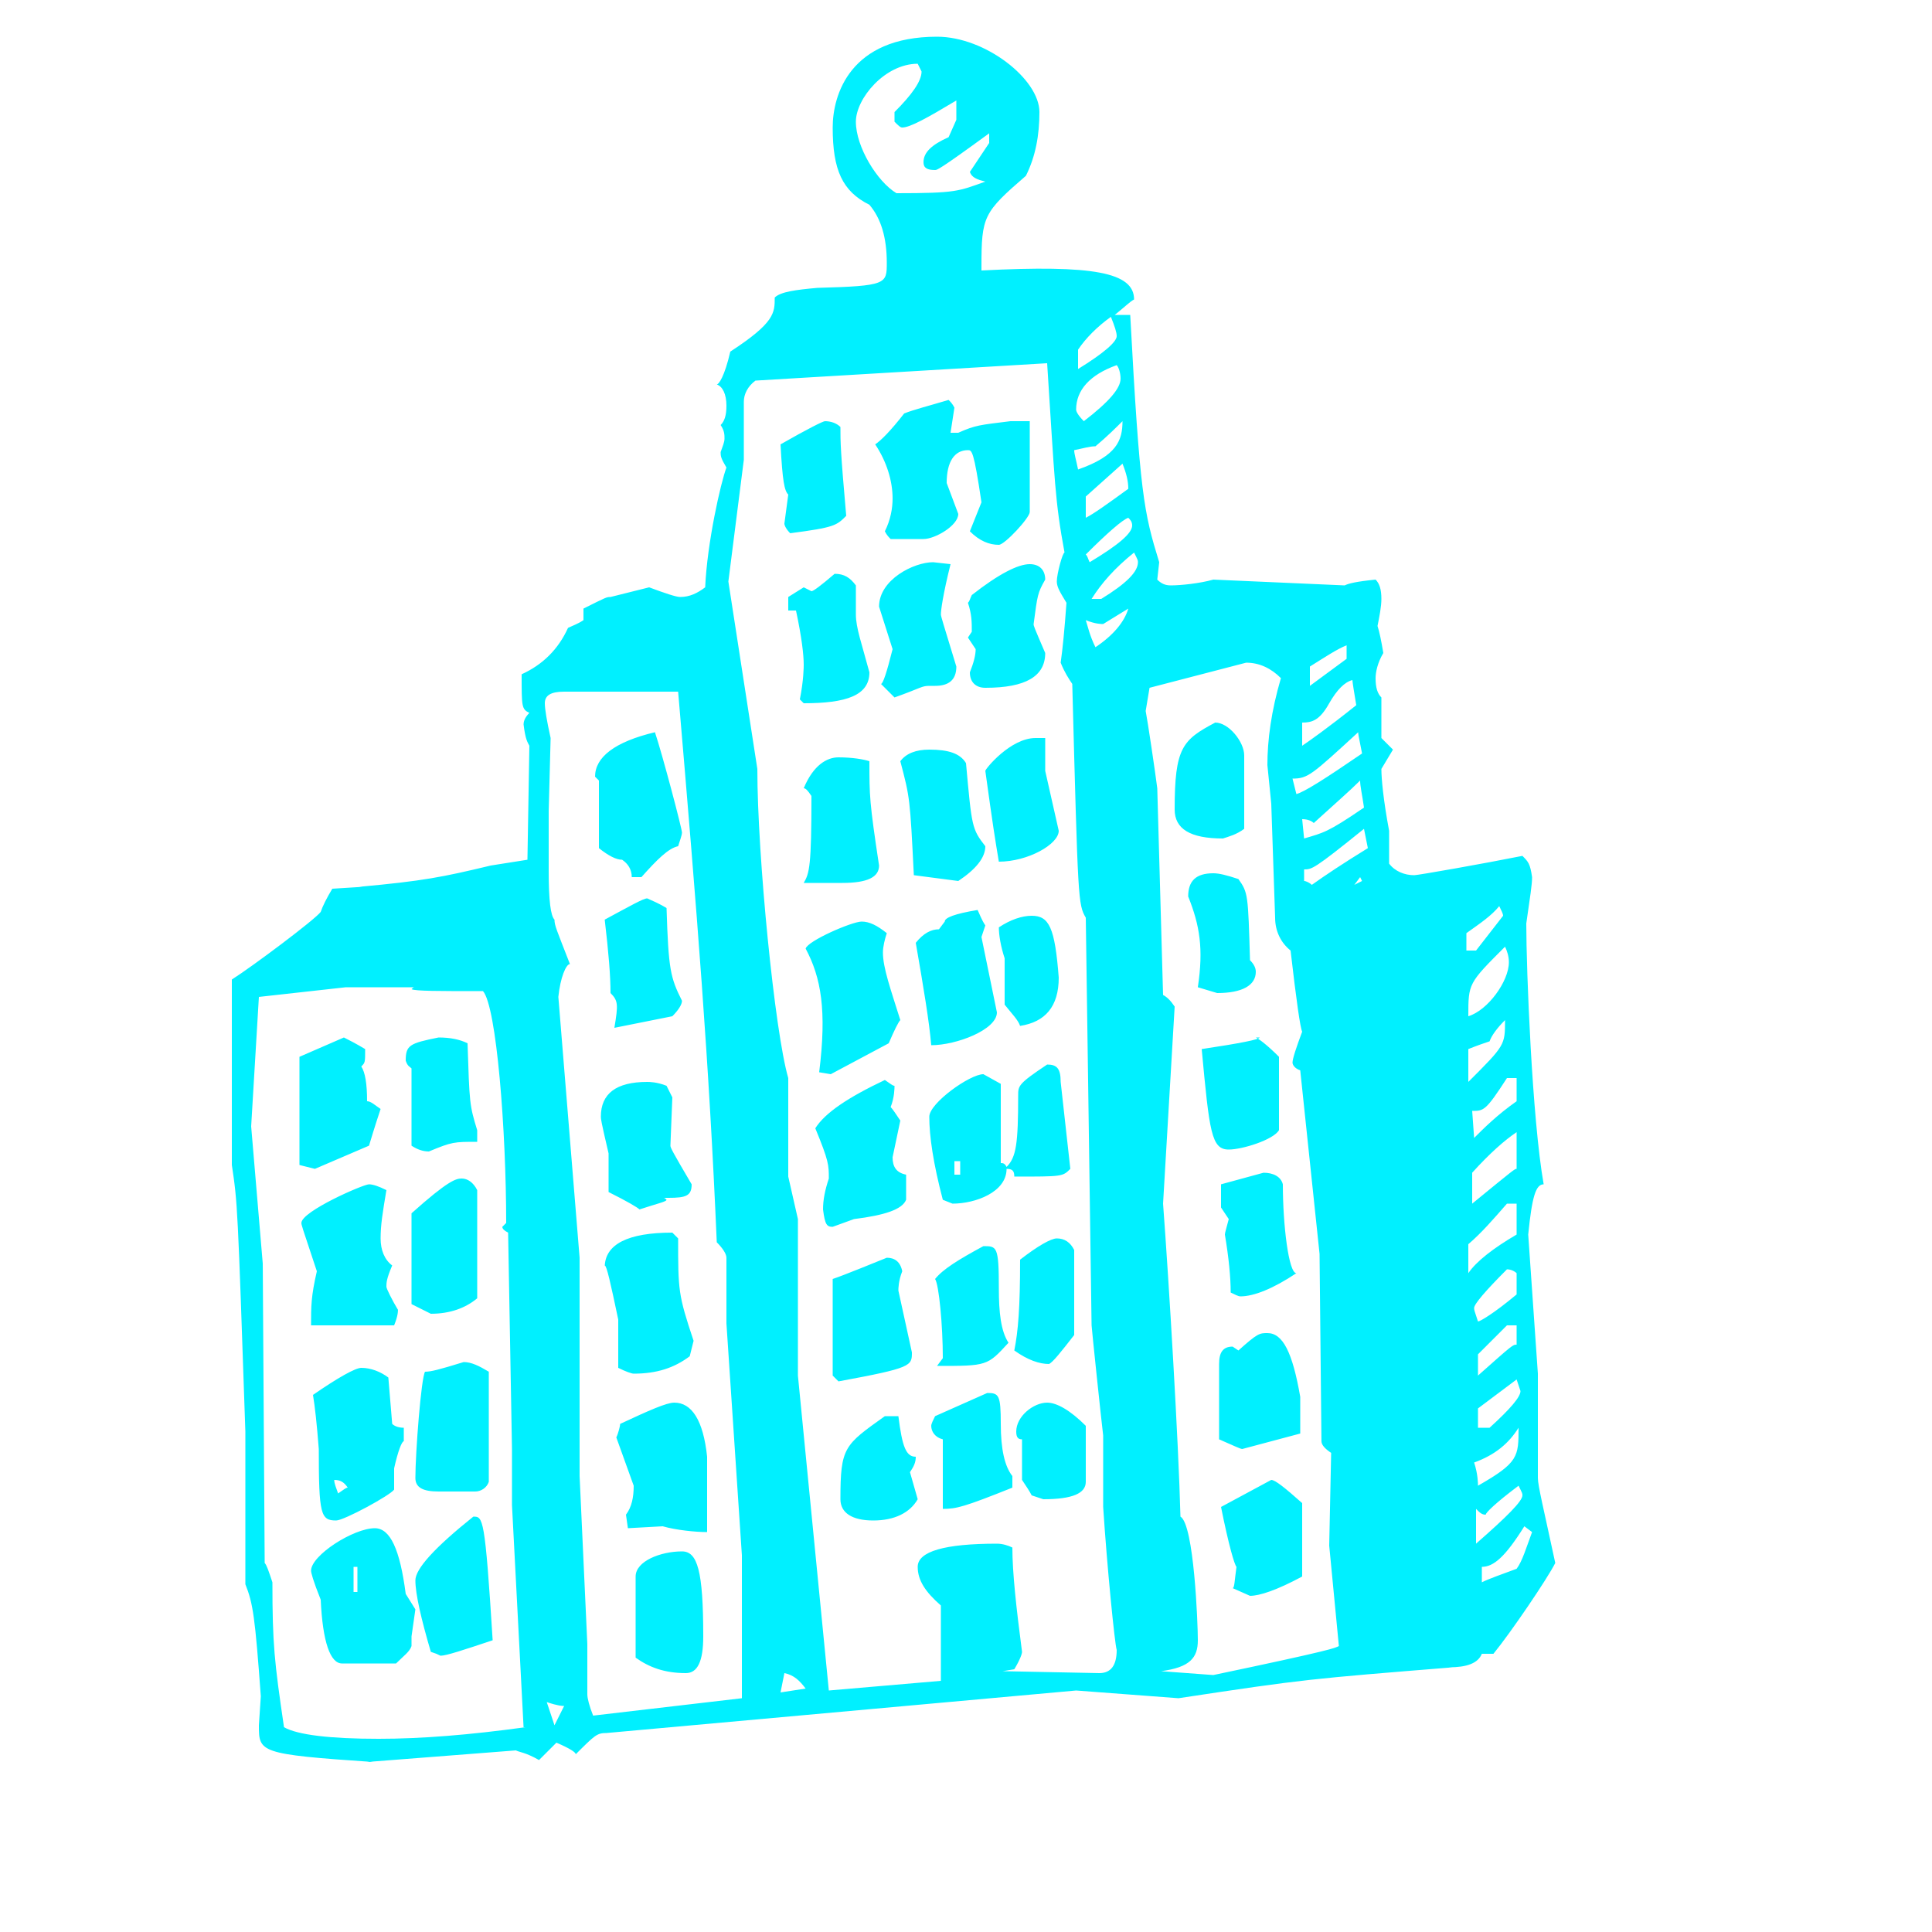 <?xml version="1.0" encoding="iso-8859-1"?>
<!DOCTYPE svg PUBLIC "-//W3C//DTD SVG 1.1//EN" "http://www.w3.org/Graphics/SVG/1.1/DTD/svg11.dtd">
<svg width="100.0" height="100.0" version="1.1" xmlns="http://www.w3.org/2000/svg" xmlns:xlink="http://www.w3.org/1999/xlink">
<path fill="#00f0ff" transform="scale(.1,-.1) translate (0, -800)" glyph-name="T" unicode="T" horiz-adv-x="818" 
d="M805 -9c-4 -8 -23 -36 -32 -47h-6c-2 -5 -8 -7 -17 -7h2c-74 -6 -76 -6 -142 -16l-53 4l-243 -22c-5 0 -6 -1 -16 -11c0 1 -3 3 -10 6l-9 -9c-7 4 -10 4 -12 5l-77 -6h3c-59 4 -59 5 -59 19l1 15c-3 41 -4 48 -8 58v79c-4 117 -4 118 -7 138v96c11 7 43 31 46 35
c1 3 3 7 6 12l16 1h-2c33 3 43 5 68 11l19 3l1 59c-1 2 -2 3 -3 11c0 2 1 4 3 6c-4 2 -4 3 -4 20c11 5 19 13 24 24c2 1 5 2 8 4v6c12 6 12 6 14 6l20 5c8 -3 14 -5 16 -5c5 0 9 2 13 5c1 23 8 54 11 62c-3 5 -3 6 -3 8c1 3 2 5 2 7s0 4 -2 7c2 2 3 5 3 10c0 6 -2 10 -5 11
c1 0 4 4 7 17c23 15 23 20 23 28c3 3 11 4 22 5c36 1 36 2 36 13c0 13 -3 23 -9 30c-14 7 -19 18 -19 40c0 17 9 47 54 47c25 0 53 -22 53 -39c0 -12 -2 -23 -7 -33c-22 -19 -23 -21 -23 -47v-2c58 3 79 -1 79 -15c-2 -1 -5 -4 -10 -8h8c5 -93 7 -102 15 -128l-1 -9
c2 -2 4 -3 7 -3c5 0 15 1 22 3l68 -3c2 1 6 2 16 3c2 -2 3 -5 3 -10c0 -4 -1 -9 -2 -14c1 -3 2 -8 3 -14c-3 -5 -4 -10 -4 -13c0 -5 1 -8 3 -10v-21l6 -6l-6 -10c0 -5 1 -16 4 -32v-17c3 -4 8 -6 13 -6c2 0 36 6 56 10c3 -3 4 -4 5 -11c0 -4 -1 -10 -3 -24
c0 -24 3 -101 9 -135c-4 0 -6 -6 -8 -26l5 -72v-54c0 -4 3 -16 9 -44zM512 726v5c-26 -19 -27 -19 -28 -19c-4 0 -6 1 -6 4c0 5 4 9 13 13l4 9v10c-15 -9 -24 -14 -28 -14c-1 0 -2 1 -4 3v5c9 9 14 16 14 21l-2 4c-17 0 -32 -18 -32 -30c0 -13 11 -31 21 -37c31 0 32 1 46 6
c-4 1 -7 2 -8 5zM578 626c0 2 -1 5 -3 10c-7 -5 -13 -11 -17 -17v-10c13 8 20 14 20 17zM580 604c0 3 -1 6 -2 7c-14 -5 -21 -13 -21 -23c0 -1 1 -3 4 -6c13 10 19 17 19 22zM697 459v7c-5 -2 -11 -6 -19 -11v-10zM581 582c-3 -3 -8 -8 -14 -13c-3 0 -6 -1 -11 -2
c0 -2 1 -5 2 -10c20 7 23 15 23 25zM584 547c0 4 -1 8 -3 13l-19 -17v-11c4 2 11 7 22 15zM702 435c-1 6 -2 12 -2 13c-4 -1 -8 -5 -12 -12c-5 -9 -9 -10 -14 -10v-12c3 2 13 9 28 21zM586 528c0 2 -1 3 -2 4c-3 -1 -11 -8 -22 -19c1 -1 1 -2 2 -4c15 9 22 15 22 19z
M705 410c-2 10 -2 10 -2 11c-24 -22 -26 -24 -34 -24l2 -8c4 1 15 8 34 21zM778 326c0 1 -1 3 -2 5c-4 -5 -10 -9 -17 -14v-9h5zM589 509c0 1 0 1 -2 5c-10 -8 -17 -16 -22 -24h5c13 8 19 14 19 19zM706 382c-1 7 -2 11 -2 14c-5 -5 -13 -12 -24 -22c-1 1 -3 2 -6 2l1 -10
c10 3 12 3 31 16zM781 302c0 3 -1 6 -2 8c-19 -19 -19 -19 -19 -36c10 3 21 18 21 28zM708 361l-2 10c-26 -21 -27 -21 -31 -21v-6c1 0 3 -1 4 -2c7 5 16 11 29 19zM584 485l-13 -8c-1 0 -4 0 -9 2c1 -3 2 -8 5 -14c9 6 15 13 17 20zM705 344l-1 2l-3 -4zM779 272
c-4 -4 -7 -8 -8 -11c-3 -1 -6 -2 -11 -4v-17c19 19 19 19 19 32zM785 230v12h-5c-11 -17 -12 -17 -18 -17l1 -14c5 5 12 12 22 19zM785 195v19c-6 -4 -14 -11 -23 -21v-16c22 18 22 18 23 18zM785 161v16h-5c-7 -8 -13 -15 -20 -21v-15c4 6 13 13 25 20zM785 130v11
c-1 1 -3 2 -5 2c-11 -11 -17 -18 -17 -20c0 -1 0 -1 2 -7c1 0 8 4 20 14zM785 104v10h-5l-15 -15v-11c18 16 18 16 20 16zM787 80l-2 6l-20 -15v-10h6c11 10 16 16 16 19zM693 -52l-5 52l1 48c-3 2 -5 4 -5 6v-2l-1 99l-10 95c-3 1 -4 3 -4 4c0 2 2 8 5 16c-1 2 -3 16 -6 42
c-5 4 -8 10 -8 17l-2 59l-2 20c0 13 2 28 7 45c-5 5 -11 8 -18 8l-50 -13l-2 -12c1 -5 5 -32 6 -40l3 -107c2 -1 4 -3 6 -6l-6 -102c3 -40 8 -123 9 -162c7 -4 9 -55 9 -64s-4 -14 -19 -16l27 -2c62 13 63 14 65 15zM786 61c-5 -8 -12 -14 -23 -18c2 -6 2 -11 2 -12
c21 12 21 15 21 30zM788 26c0 1 0 1 -2 5c-12 -9 -17 -14 -17 -15c-2 0 -3 1 -5 3v-18c16 14 24 22 24 25zM793 7l-4 3c-10 -16 -16 -21 -22 -21v-8c4 2 10 4 18 7c3 4 5 11 8 19zM578 -54c-1 3 -5 43 -7 74v37c-1 8 -6 56 -6 57l-3 211c-4 7 -4 8 -7 121c-2 3 -4 6 -6 11
c1 7 2 17 3 31c-3 5 -5 8 -5 11c0 4 3 15 4 15c-5 27 -5 36 -9 98l-151 -9c-4 -3 -6 -7 -6 -11v-30l-8 -63l15 -97c0 -45 9 -136 16 -160v-51l5 -22v-81l16 -163l58 5v39c-8 7 -12 13 -12 20c0 8 14 12 41 12c3 0 6 -1 8 -2c0 -13 2 -31 5 -54c0 -1 -1 -4 -4 -9l-6 -1l50 -1
c6 0 9 4 9 12zM384 -79v74l-8 120v34c0 2 -2 5 -5 8c-4 93 -10 168 -20 285h-59c-7 0 -10 -2 -10 -6c0 -3 1 -9 3 -18l-1 -38v2v-33c0 -15 1 -23 3 -25c0 -3 1 -5 8 -23c-2 0 -5 -7 -6 -17l11 -135v-113l4 -87v-26c0 -2 1 -6 3 -11zM417 -74c-3 4 -6 7 -11 8l-2 -10z
M272 -94h-1l-6 115v29l-2 112c-2 1 -3 2 -3 3l2 2c0 48 -5 112 -12 120c-23 0 -35 0 -37 1c1 1 1 1 2 1h-36l-45 -5l-4 -67l6 -71l1 -155c1 -1 2 -4 4 -10c0 -32 1 -41 6 -75c7 -4 24 -6 49 -6c22 0 47 2 76 6zM292 -83c-1 0 -3 0 -9 2l4 -12zM533 535c0 -3 -13 -17 -16 -17
c-5 0 -10 2 -15 7l6 15c-4 27 -5 27 -7 27c-7 0 -11 -6 -11 -17l6 -16c0 -6 -12 -13 -18 -13h-17c-1 1 -2 2 -3 4c3 6 4 12 4 17c0 9 -3 19 -9 28c3 2 8 7 15 16c5 2 13 4 23 7c1 -1 2 -2 3 -4l-2 -13h4c9 4 11 4 27 6h10v-47zM644 371c-4 -3 -8 -4 -11 -5
c-17 0 -25 5 -25 15c0 32 4 36 21 45c7 0 15 -10 15 -17v-38zM541 462c0 -12 -10 -18 -31 -18c-5 0 -8 3 -8 8c2 5 3 9 3 12l-4 6l2 3c0 5 0 9 -2 15c1 1 1 2 2 4c14 11 24 16 30 16c5 0 8 -3 8 -8c-4 -7 -4 -8 -6 -23c0 -1 0 -1 6 -15zM438 533c-5 -5 -6 -6 -29 -9
c-2 2 -3 4 -3 5l2 15c-2 2 -3 7 -4 26c14 8 22 12 23 12c3 0 6 -1 8 -3c0 -8 0 -12 3 -46zM650 297c0 -7 -7 -11 -20 -11l-10 3c3 20 1 32 -5 47c0 8 4 12 13 12c3 0 7 -1 13 -3c5 -7 5 -8 6 -42c2 -2 3 -4 3 -6zM495 455c0 -7 -4 -10 -11 -10h-3c-4 0 -4 -1 -18 -6l-7 7
c1 0 3 6 6 18l-7 22c0 14 18 23 28 23l9 -1c-4 -16 -5 -24 -5 -26c0 -1 1 -4 8 -27zM548 370c0 -7 -16 -16 -31 -16c-2 12 -3 18 -7 47c0 1 13 17 26 17h5v-17zM450 452c0 -12 -12 -16 -34 -16l-2 2c2 10 2 17 2 18c0 5 -1 14 -4 28h-4v7l8 5l4 -2c1 0 5 3 12 9
c5 0 8 -2 11 -6v-15c0 -7 3 -15 7 -30zM662 215c-3 -5 -19 -10 -26 -10c-9 0 -10 9 -14 52c20 3 30 5 30 6h-2c2 -1 6 -4 12 -10v-38zM510 362c0 -6 -5 -12 -14 -18l-23 3c-2 40 -2 40 -7 59c3 4 8 6 15 6c10 0 16 -2 19 -7c3 -33 3 -34 10 -43zM548 294
c0 -15 -7 -23 -20 -25c-1 3 -4 6 -8 11v24c-2 6 -3 12 -3 16c6 4 12 6 17 6c9 0 12 -6 14 -32zM671 141c-12 -8 -22 -12 -29 -12c-1 0 -3 1 -5 2c0 8 -1 18 -3 30c0 1 1 4 2 8l-4 6v12l22 6c5 0 9 -2 10 -6c0 -21 3 -46 7 -46zM455 352c0 -6 -6 -9 -19 -9h-20c3 5 4 9 4 45
c-2 3 -3 4 -4 4c5 12 12 16 18 16c7 0 13 -1 16 -2c0 -18 0 -21 5 -54zM516 276c0 -9 -21 -17 -34 -17c-1 12 -4 30 -8 53c4 5 8 7 12 7l3 4c0 2 5 4 17 6c1 -2 2 -5 4 -8l-2 -6zM673 58l-30 -8c-1 0 -5 2 -12 5v39c0 6 2 9 7 9l3 -2c10 9 11 9 15 9c8 0 13 -10 17 -33v-19z
M554 195c-4 -4 -4 -4 -29 -4c0 3 -1 4 -4 4c0 -12 -16 -18 -28 -18l-5 2c-5 19 -7 33 -7 43c0 7 21 22 28 22l9 -5v-41c1 0 2 0 3 -2c5 5 6 12 6 37c0 5 0 6 15 16c5 0 7 -2 7 -9zM466 272c-1 -1 -3 -5 -6 -12l-30 -16l-6 1c4 32 1 49 -7 64c1 4 24 14 29 14c4 0 8 -2 13 -6
c-1 -3 -2 -7 -2 -10c0 -8 4 -19 9 -35zM353 369c0 -1 -1 -4 -2 -7c-5 -1 -11 -7 -19 -16h-5c0 4 -2 7 -5 9c-3 0 -7 2 -12 6v35l-2 2c0 10 10 18 31 23c4 -12 14 -50 14 -52zM556 153v-44c-7 -9 -11 -14 -13 -15c-5 0 -11 2 -18 7c2 10 3 22 3 47c9 7 16 11 19 11
c4 0 7 -2 9 -6zM674 -16c-13 -7 -22 -10 -27 -10l-9 4c1 0 1 4 2 11c-1 1 -4 11 -8 31l26 14c2 0 7 -4 16 -12v-38zM469 179c-2 -5 -11 -8 -27 -10l-11 -4c-3 0 -4 1 -5 9c0 5 1 10 3 16c0 7 0 9 -7 26c5 8 17 16 36 25c3 -2 4 -3 5 -3c0 -1 0 -6 -2 -11c1 -1 3 -4 5 -7
l-4 -19c0 -5 2 -8 7 -9v-13zM353 282c0 -2 -2 -5 -5 -8l-30 -6c2 12 2 14 -2 18c0 9 -1 21 -3 38c13 7 20 11 22 11c2 -1 5 -2 10 -5c1 -32 2 -36 8 -48zM522 105c-11 -12 -11 -12 -37 -12l3 4c0 17 -2 38 -4 41c4 5 12 10 25 17c7 0 8 0 8 -22c0 -12 1 -22 5 -28zM562 33
c0 -6 -7 -9 -22 -9l-6 2c-1 2 -3 5 -5 8v21c-2 0 -3 1 -3 4c0 8 9 15 16 15c5 0 12 -4 20 -12v-29zM472 100c0 -7 0 -8 -38 -15l-3 3v50c6 2 23 9 28 11c4 0 7 -2 8 -7c-2 -5 -2 -9 -2 -10zM524 30c-25 -10 -29 -11 -36 -11v36c-4 1 -6 4 -6 7c0 1 1 3 2 5l27 12
c6 0 7 -1 7 -16c0 -13 2 -22 6 -27v-6zM358 187c0 -6 -3 -7 -12 -7h-3c1 0 1 0 2 -1c0 -1 -5 -2 -14 -5c-1 1 -6 4 -16 9v20c-4 17 -4 18 -4 19c0 12 8 18 24 18c1 0 5 0 10 -2l3 -6l-1 -25c0 -1 1 -3 11 -20zM475 24c-4 -7 -12 -11 -23 -11s-17 4 -17 11c0 27 2 28 23 43h7
c2 -16 4 -21 9 -21c0 -3 -1 -5 -3 -8zM247 215v-6c-12 0 -13 0 -25 -5c-3 0 -6 1 -9 3v40c-1 1 -2 1 -3 4c0 8 2 9 17 12c6 0 11 -1 15 -3c1 -31 1 -32 5 -45zM359 106l-2 -8c-8 -6 -17 -9 -29 -9c-1 0 -4 1 -8 3v25c-4 19 -6 28 -7 28v-1c0 12 12 18 35 18l3 -3
c0 -27 0 -29 8 -53zM197 226c-1 -3 -3 -9 -6 -19l-28 -12l-8 2v56l23 10c2 -1 6 -3 11 -6c0 -7 0 -7 -2 -9c2 -3 3 -9 3 -18c2 0 4 -2 7 -4zM247 128c-6 -5 -14 -8 -24 -8l-10 5v47c19 17 23 18 26 18s6 -2 8 -6v-56zM366 7c-6 0 -16 1 -23 3l-18 -1l-1 7c3 4 4 9 4 15
l-9 25c1 2 2 6 2 7c15 7 24 11 28 11c9 0 15 -9 17 -28v-39zM206 122v1c0 -2 0 -4 -2 -9h-43c0 10 0 15 3 28c-8 24 -8 24 -8 25c0 6 32 20 35 20c2 0 5 -1 9 -3c-2 -12 -3 -18 -3 -25c0 -6 2 -11 6 -14c-3 -7 -3 -9 -3 -11c0 -1 3 -7 6 -12zM364 -47c0 -13 -3 -19 -9 -19
c-11 0 -19 3 -26 8v42c0 8 13 13 24 13c8 0 11 -10 11 -44zM253 33c-1 -3 -4 -5 -7 -5h-19c-8 0 -12 2 -12 7c0 13 3 52 5 55c3 0 7 1 20 5c4 0 8 -2 13 -5v-57zM209 54c-1 0 -3 -5 -5 -14v-11c-2 -3 -26 -16 -30 -16c-8 0 -9 3 -9 37c-1 13 -2 22 -3 28c13 9 22 14 25 14
c5 0 10 -2 14 -5l2 -24c1 -1 3 -2 6 -2v-7zM255 -49c-15 -5 -24 -8 -27 -8c-2 1 -2 1 -5 2c-5 17 -8 30 -8 37c0 6 10 17 30 33c5 0 6 0 10 -64zM213 -52c-1 -3 -4 -5 -8 -9h-28c-6 0 -10 11 -11 33c-4 10 -5 14 -5 15c0 8 22 22 33 22c8 0 13 -11 16 -34l5 -8l-2 -14v-5z
M497 192v7h-3v-7h3zM180 30c-2 3 -4 4 -7 4c0 -2 1 -4 2 -7c3 2 4 3 5 3zM185 -24v13h-2v-13h2z" />
</svg>